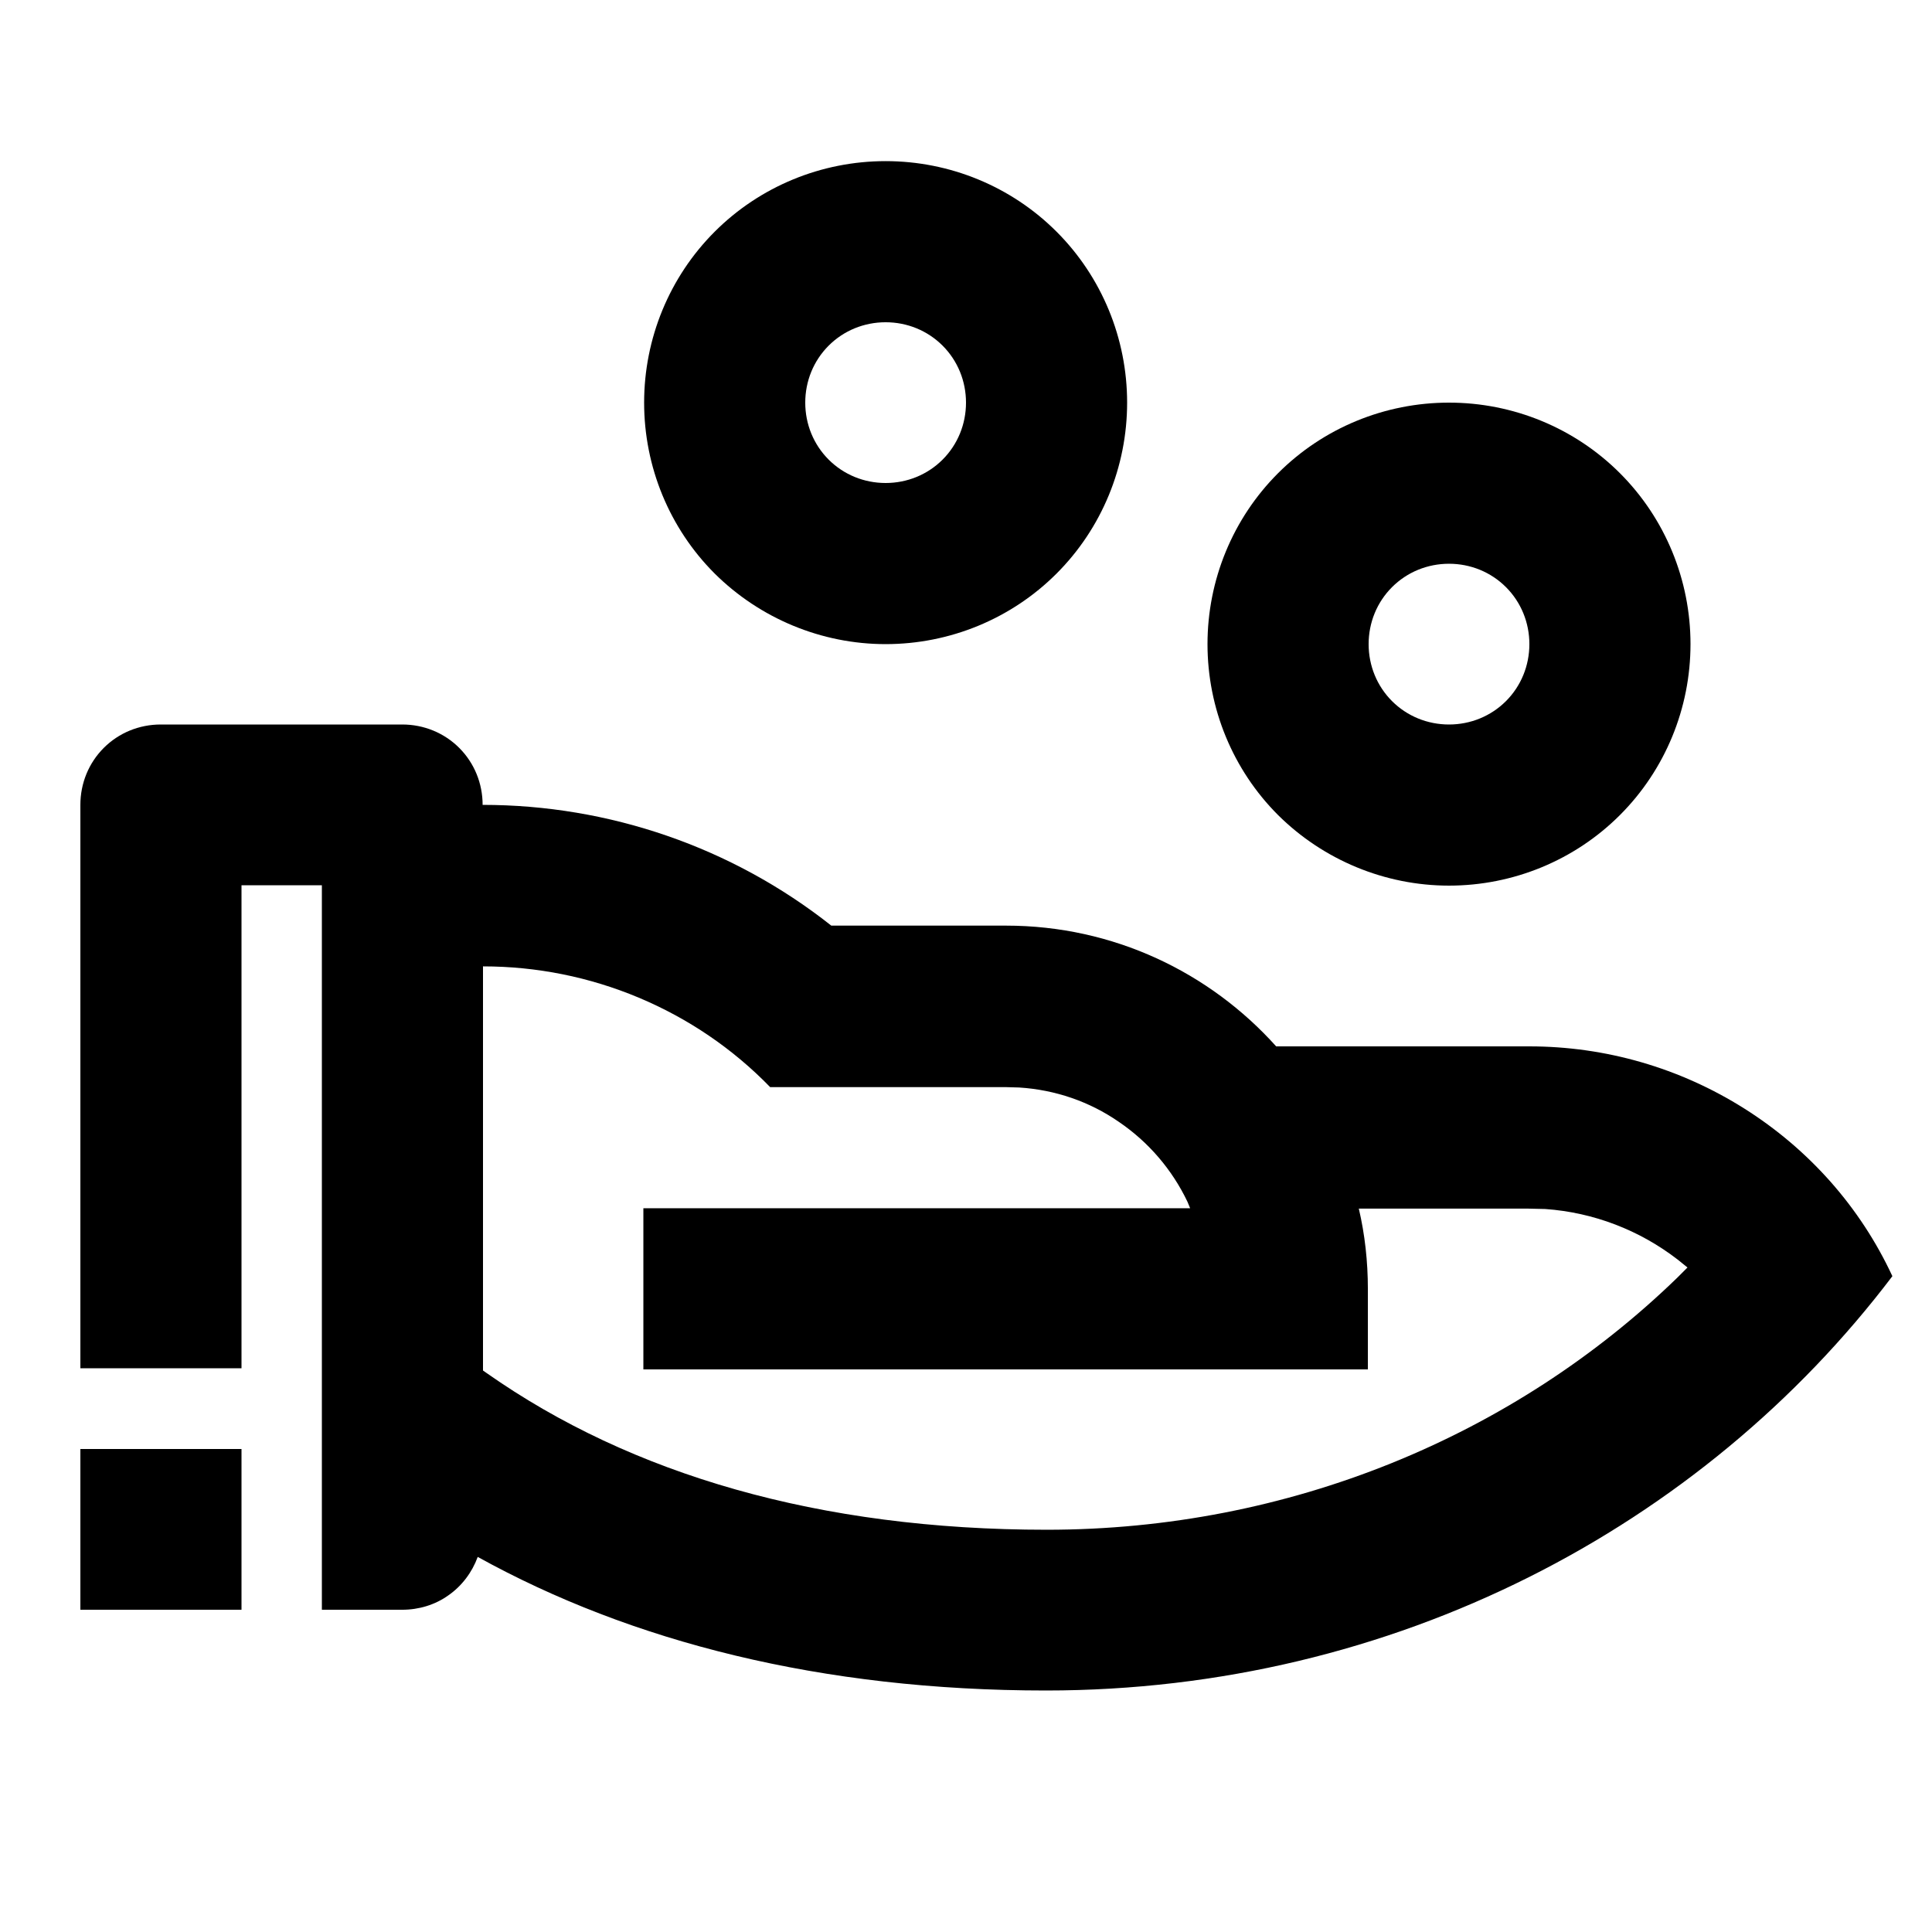 <?xml version="1.0" encoding="utf-8"?>
<!-- Generator: Adobe Illustrator 25.4.1, SVG Export Plug-In . SVG Version: 6.00 Build 0)  -->
<svg version="1.1" id="Layer_1" xmlns="http://www.w3.org/2000/svg" xmlns:xlink="http://www.w3.org/1999/xlink" x="0px" y="0px"
	 viewBox="0 0 512 512" enable-background="new 0 0 512 512" xml:space="preserve">
<g>
	<path d="M234.7,170.7c17,0,33.3-6.7,45.3-18.7c12-12,18.7-28.3,18.7-45.3s-6.7-33.3-18.7-45.3c-12-12-28.3-18.7-45.3-18.7
		c-17,0-33.3,6.7-45.3,18.7c-12,12-18.7,28.3-18.7,45.3c0,17,6.7,33.3,18.7,45.3C201.4,163.9,217.7,170.7,234.7,170.7z M219.6,91.6
		c4-4,9.4-6.2,15.1-6.2s11.1,2.2,15.1,6.2c4,4,6.2,9.4,6.2,15.1s-2.2,11.1-6.2,15.1c-4,4-9.4,6.2-15.1,6.2s-11.1-2.2-15.1-6.2
		c-4-4-6.2-9.4-6.2-15.1S215.6,95.6,219.6,91.6z"/>
	<path d="M384,234.7c17,0,33.3-6.7,45.3-18.7c12-12,18.7-28.3,18.7-45.3c0-17-6.7-33.3-18.7-45.3c-12-12-28.3-18.7-45.3-18.7
		c-17,0-33.3,6.7-45.3,18.7c-12,12-18.7,28.3-18.7,45.3c0,17,6.7,33.3,18.7,45.3C350.7,227.9,367,234.7,384,234.7z M368.9,155.6
		c4-4,9.4-6.2,15.1-6.2s11.1,2.2,15.1,6.2c4,4,6.2,9.4,6.2,15.1c0,5.7-2.2,11.1-6.2,15.1c-4,4-9.4,6.2-15.1,6.2s-11.1-2.2-15.1-6.2
		c-4-4-6.2-9.4-6.2-15.1S364.9,159.6,368.9,155.6z"/>
	<path d="M462.3,293.8c-17.1-10.8-36.8-16.5-57-16.5h-67.1c-17.6-19.6-43.1-32-71.6-32h-46.3c-26.3-20.8-58.9-32-92.4-32
		c0-5.7-2.2-11.1-6.2-15.1c-4-4-9.4-6.2-15.1-6.2h-64c-5.7,0-11.1,2.2-15.1,6.2c-4,4-6.2,9.4-6.2,15.1v149.3H64v-128h21.3v128h0v64
		H64V384H21.3v21.3v0v21.3h21.2c0,0,0.1,0,0.1,0h64c4.4,0,8.7-1.3,12.2-3.8c3.6-2.5,6.3-6.1,7.8-10.2
		c40.7,22.5,91.1,35.4,150.6,35.4c92.2,0,173.9-43.3,224.3-109.8C493,319.9,479.4,304.6,462.3,293.8z M444.5,338.6
		c-43.4,42.1-103.1,66.8-167.1,66.8c-60.2,0-110.1-14.6-148.4-41.5l-1-0.7l0-107.1l0,0c14.2,0,28.2,2.8,41.3,8.3
		c13.1,5.5,24.9,13.5,34.8,23.7h62.5l3.5,0.1c9.5,0.6,18.6,3.7,26.4,9.1c7.8,5.3,14.1,12.6,18.2,21.2l0.7,1.7l-144.9,0v42.7h192
		v-21.3c0-7.3-0.8-14.5-2.4-21.3h45l4.4,0.1c12.8,0.9,25,5.6,35.1,13.4l2.6,2.1L444.5,338.6z"/>
</g>
</svg>
